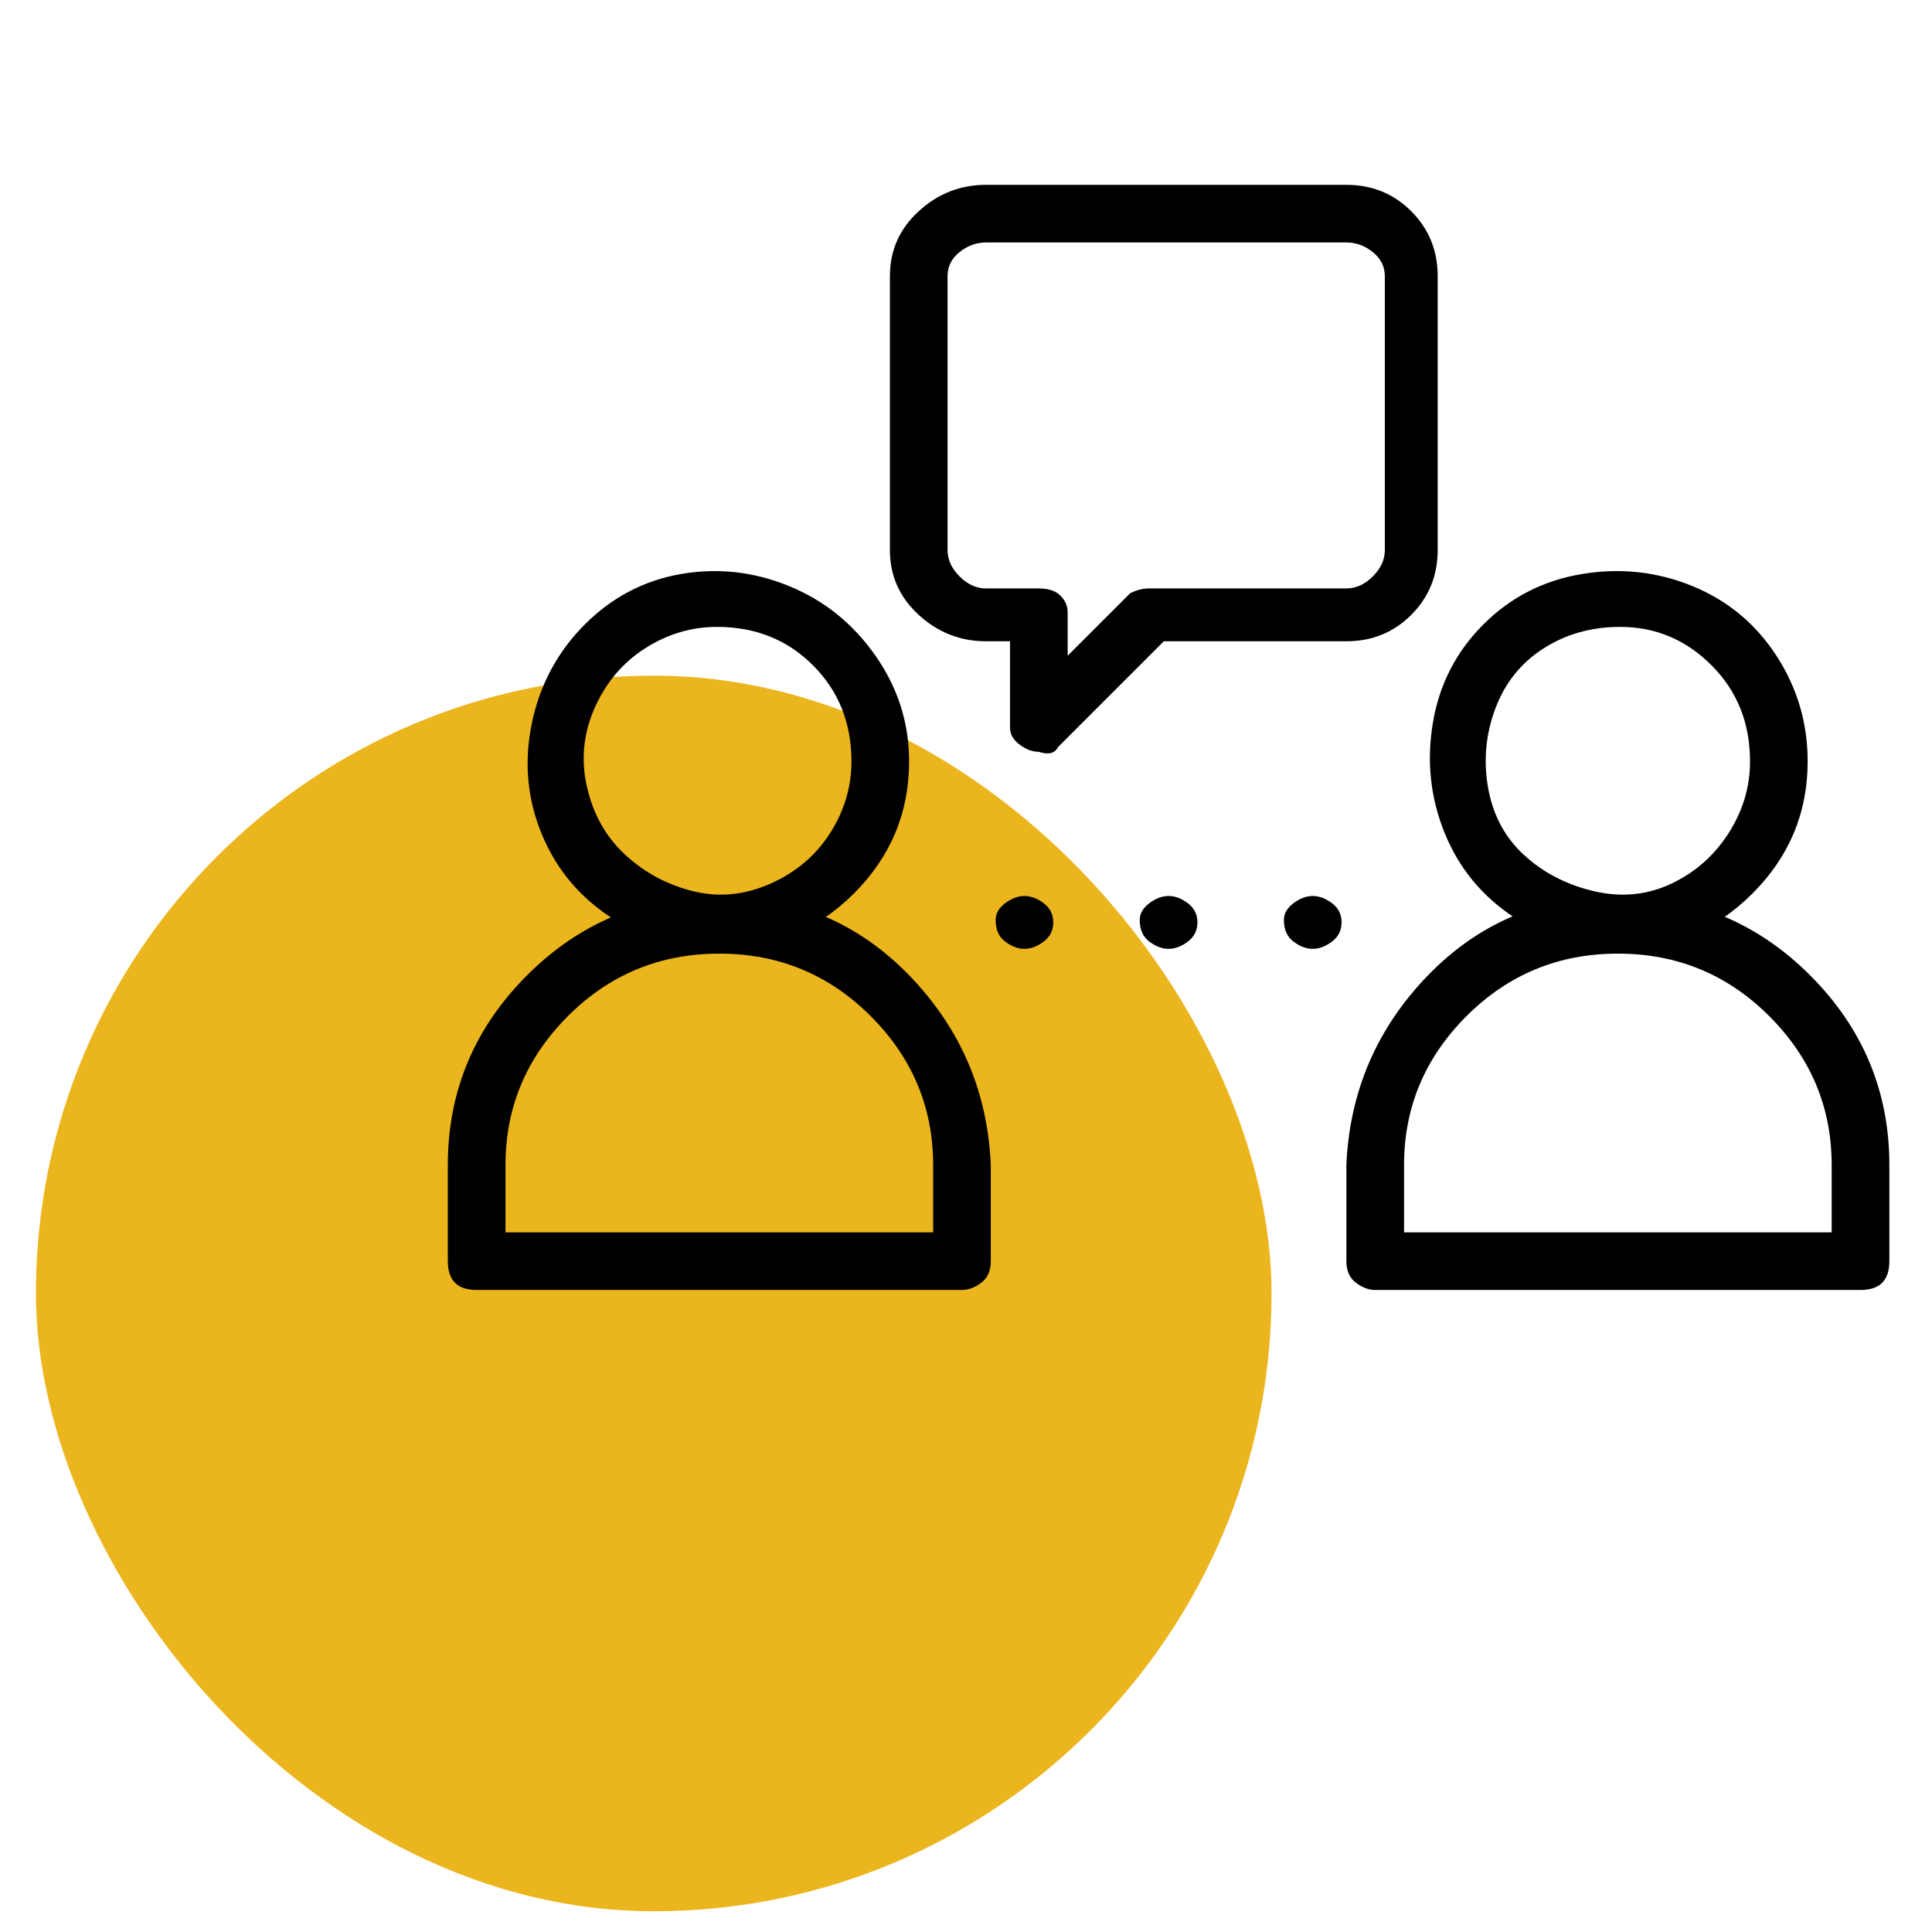 <svg width="42" height="42" viewBox="0 0 42 42" fill="none" xmlns="http://www.w3.org/2000/svg">
<rect x="0.781" y="14.688" width="26.861" height="26.861" rx="13.43" fill="#EBB51D"/>
<g clip-path="url(#clip0_116_246)">
<path d="M21.644 20C21.644 20.209 21.713 20.366 21.852 20.47C21.992 20.575 22.131 20.627 22.27 20.627C22.41 20.627 22.549 20.575 22.688 20.47C22.827 20.366 22.897 20.226 22.897 20.052C22.897 19.878 22.827 19.739 22.688 19.634C22.549 19.53 22.41 19.478 22.27 19.478C22.131 19.478 21.992 19.53 21.852 19.634C21.713 19.739 21.644 19.861 21.644 20ZM24.777 20C24.777 20.209 24.847 20.366 24.986 20.47C25.125 20.575 25.265 20.627 25.404 20.627C25.543 20.627 25.683 20.575 25.822 20.47C25.961 20.366 26.031 20.226 26.031 20.052C26.031 19.878 25.961 19.739 25.822 19.634C25.683 19.53 25.543 19.478 25.404 19.478C25.265 19.478 25.125 19.53 24.986 19.634C24.847 19.739 24.777 19.861 24.777 20ZM27.911 20C27.911 20.209 27.981 20.366 28.12 20.47C28.259 20.575 28.398 20.627 28.538 20.627C28.677 20.627 28.816 20.575 28.956 20.47C29.095 20.366 29.165 20.226 29.165 20.052C29.165 19.878 29.095 19.739 28.956 19.634C28.816 19.53 28.677 19.478 28.538 19.478C28.398 19.478 28.259 19.53 28.12 19.634C27.981 19.739 27.911 19.861 27.911 20ZM15.585 20.627C14.749 20.627 13.983 20.4 13.287 19.948C12.591 19.495 12.086 18.886 11.772 18.12C11.459 17.354 11.389 16.553 11.563 15.717C11.738 14.882 12.12 14.168 12.712 13.576C13.304 12.984 14.001 12.618 14.802 12.479C15.602 12.34 16.386 12.427 17.152 12.74C17.918 13.053 18.545 13.558 19.032 14.255C19.52 14.951 19.763 15.717 19.763 16.553C19.763 17.667 19.363 18.625 18.562 19.425C17.761 20.226 16.769 20.627 15.585 20.627ZM15.585 13.628C15.028 13.628 14.506 13.785 14.018 14.098C13.531 14.411 13.165 14.847 12.921 15.404C12.678 15.961 12.625 16.535 12.765 17.127C12.904 17.719 13.182 18.207 13.6 18.59C14.018 18.973 14.506 19.234 15.063 19.373C15.62 19.512 16.177 19.46 16.734 19.216C17.291 18.973 17.726 18.607 18.04 18.12C18.353 17.632 18.51 17.11 18.51 16.553C18.51 15.717 18.231 15.021 17.674 14.464C17.117 13.906 16.421 13.628 15.585 13.628ZM20.912 28.043H10.362C10.153 28.043 9.996 27.991 9.892 27.887C9.788 27.782 9.735 27.625 9.735 27.416V25.327C9.735 23.726 10.31 22.35 11.459 21.201C12.608 20.052 14.001 19.478 15.637 19.478C17.274 19.478 18.649 20.052 19.763 21.201C20.878 22.35 21.47 23.726 21.539 25.327V27.416C21.539 27.625 21.47 27.782 21.33 27.887C21.191 27.991 21.052 28.043 20.912 28.043ZM10.989 26.79H20.286V25.327C20.286 24.074 19.833 22.994 18.928 22.089C18.022 21.184 16.926 20.731 15.637 20.731C14.349 20.731 13.252 21.184 12.347 22.089C11.441 22.994 10.989 24.074 10.989 25.327V26.79ZM35.223 20.627C34.388 20.627 33.621 20.4 32.925 19.948C32.229 19.495 31.724 18.886 31.41 18.12C31.097 17.354 31.01 16.553 31.149 15.717C31.288 14.882 31.654 14.168 32.246 13.576C32.838 12.984 33.552 12.618 34.388 12.479C35.223 12.34 36.024 12.427 36.79 12.74C37.556 13.053 38.165 13.558 38.618 14.255C39.071 14.951 39.297 15.717 39.297 16.553C39.297 17.667 38.897 18.625 38.096 19.425C37.295 20.226 36.337 20.627 35.223 20.627ZM35.223 13.628C34.596 13.628 34.039 13.785 33.552 14.098C33.064 14.411 32.716 14.847 32.507 15.404C32.298 15.961 32.246 16.535 32.35 17.127C32.455 17.719 32.716 18.207 33.134 18.59C33.552 18.973 34.057 19.234 34.649 19.373C35.24 19.512 35.798 19.46 36.32 19.216C36.842 18.973 37.26 18.607 37.573 18.12C37.887 17.632 38.044 17.11 38.044 16.553C38.044 15.717 37.765 15.021 37.208 14.464C36.651 13.906 35.989 13.628 35.223 13.628ZM40.446 28.043H29.896C29.756 28.043 29.617 27.991 29.478 27.887C29.339 27.782 29.269 27.625 29.269 27.416V25.327C29.339 23.726 29.931 22.35 31.045 21.201C32.159 20.052 33.534 19.478 35.171 19.478C36.807 19.478 38.2 20.052 39.349 21.201C40.498 22.35 41.073 23.726 41.073 25.327V27.416C41.073 27.625 41.021 27.782 40.916 27.887C40.812 27.991 40.655 28.043 40.446 28.043ZM30.523 26.79H39.819V25.327C39.819 24.074 39.367 22.994 38.461 22.089C37.556 21.184 36.459 20.731 35.171 20.731C33.883 20.731 32.786 21.184 31.881 22.089C30.975 22.994 30.523 24.074 30.523 25.327V26.79ZM22.584 16.344C22.444 16.344 22.305 16.292 22.166 16.187C22.027 16.083 21.957 15.961 21.957 15.822V13.941H21.435C20.878 13.941 20.39 13.75 19.972 13.367C19.554 12.984 19.346 12.514 19.346 11.957V6.003C19.346 5.445 19.554 4.975 19.972 4.592C20.39 4.209 20.878 4.018 21.435 4.018H29.269C29.826 4.018 30.296 4.209 30.679 4.592C31.062 4.975 31.254 5.445 31.254 6.003V11.957C31.254 12.514 31.062 12.984 30.679 13.367C30.296 13.75 29.826 13.941 29.269 13.941H25.3L23.002 16.239C22.932 16.379 22.793 16.413 22.584 16.344ZM21.435 5.271C21.226 5.271 21.034 5.341 20.86 5.48C20.686 5.62 20.599 5.794 20.599 6.003V11.957C20.599 12.166 20.686 12.357 20.86 12.531C21.034 12.705 21.226 12.792 21.435 12.792H22.584C22.793 12.792 22.949 12.845 23.054 12.949C23.158 13.053 23.21 13.175 23.21 13.315V14.255L24.568 12.897C24.708 12.827 24.847 12.792 24.986 12.792H29.269C29.478 12.792 29.669 12.705 29.843 12.531C30.018 12.357 30.105 12.166 30.105 11.957V6.003C30.105 5.794 30.018 5.62 29.843 5.48C29.669 5.341 29.478 5.271 29.269 5.271H21.435Z" fill="black"/>
</g>
<defs>
<clipPath id="clip0_116_246">
<rect width="31.337" height="31.337" fill="white" transform="matrix(1 0 0 -1 9.734 31.699)"/>
</clipPath>
</defs>
</svg>
